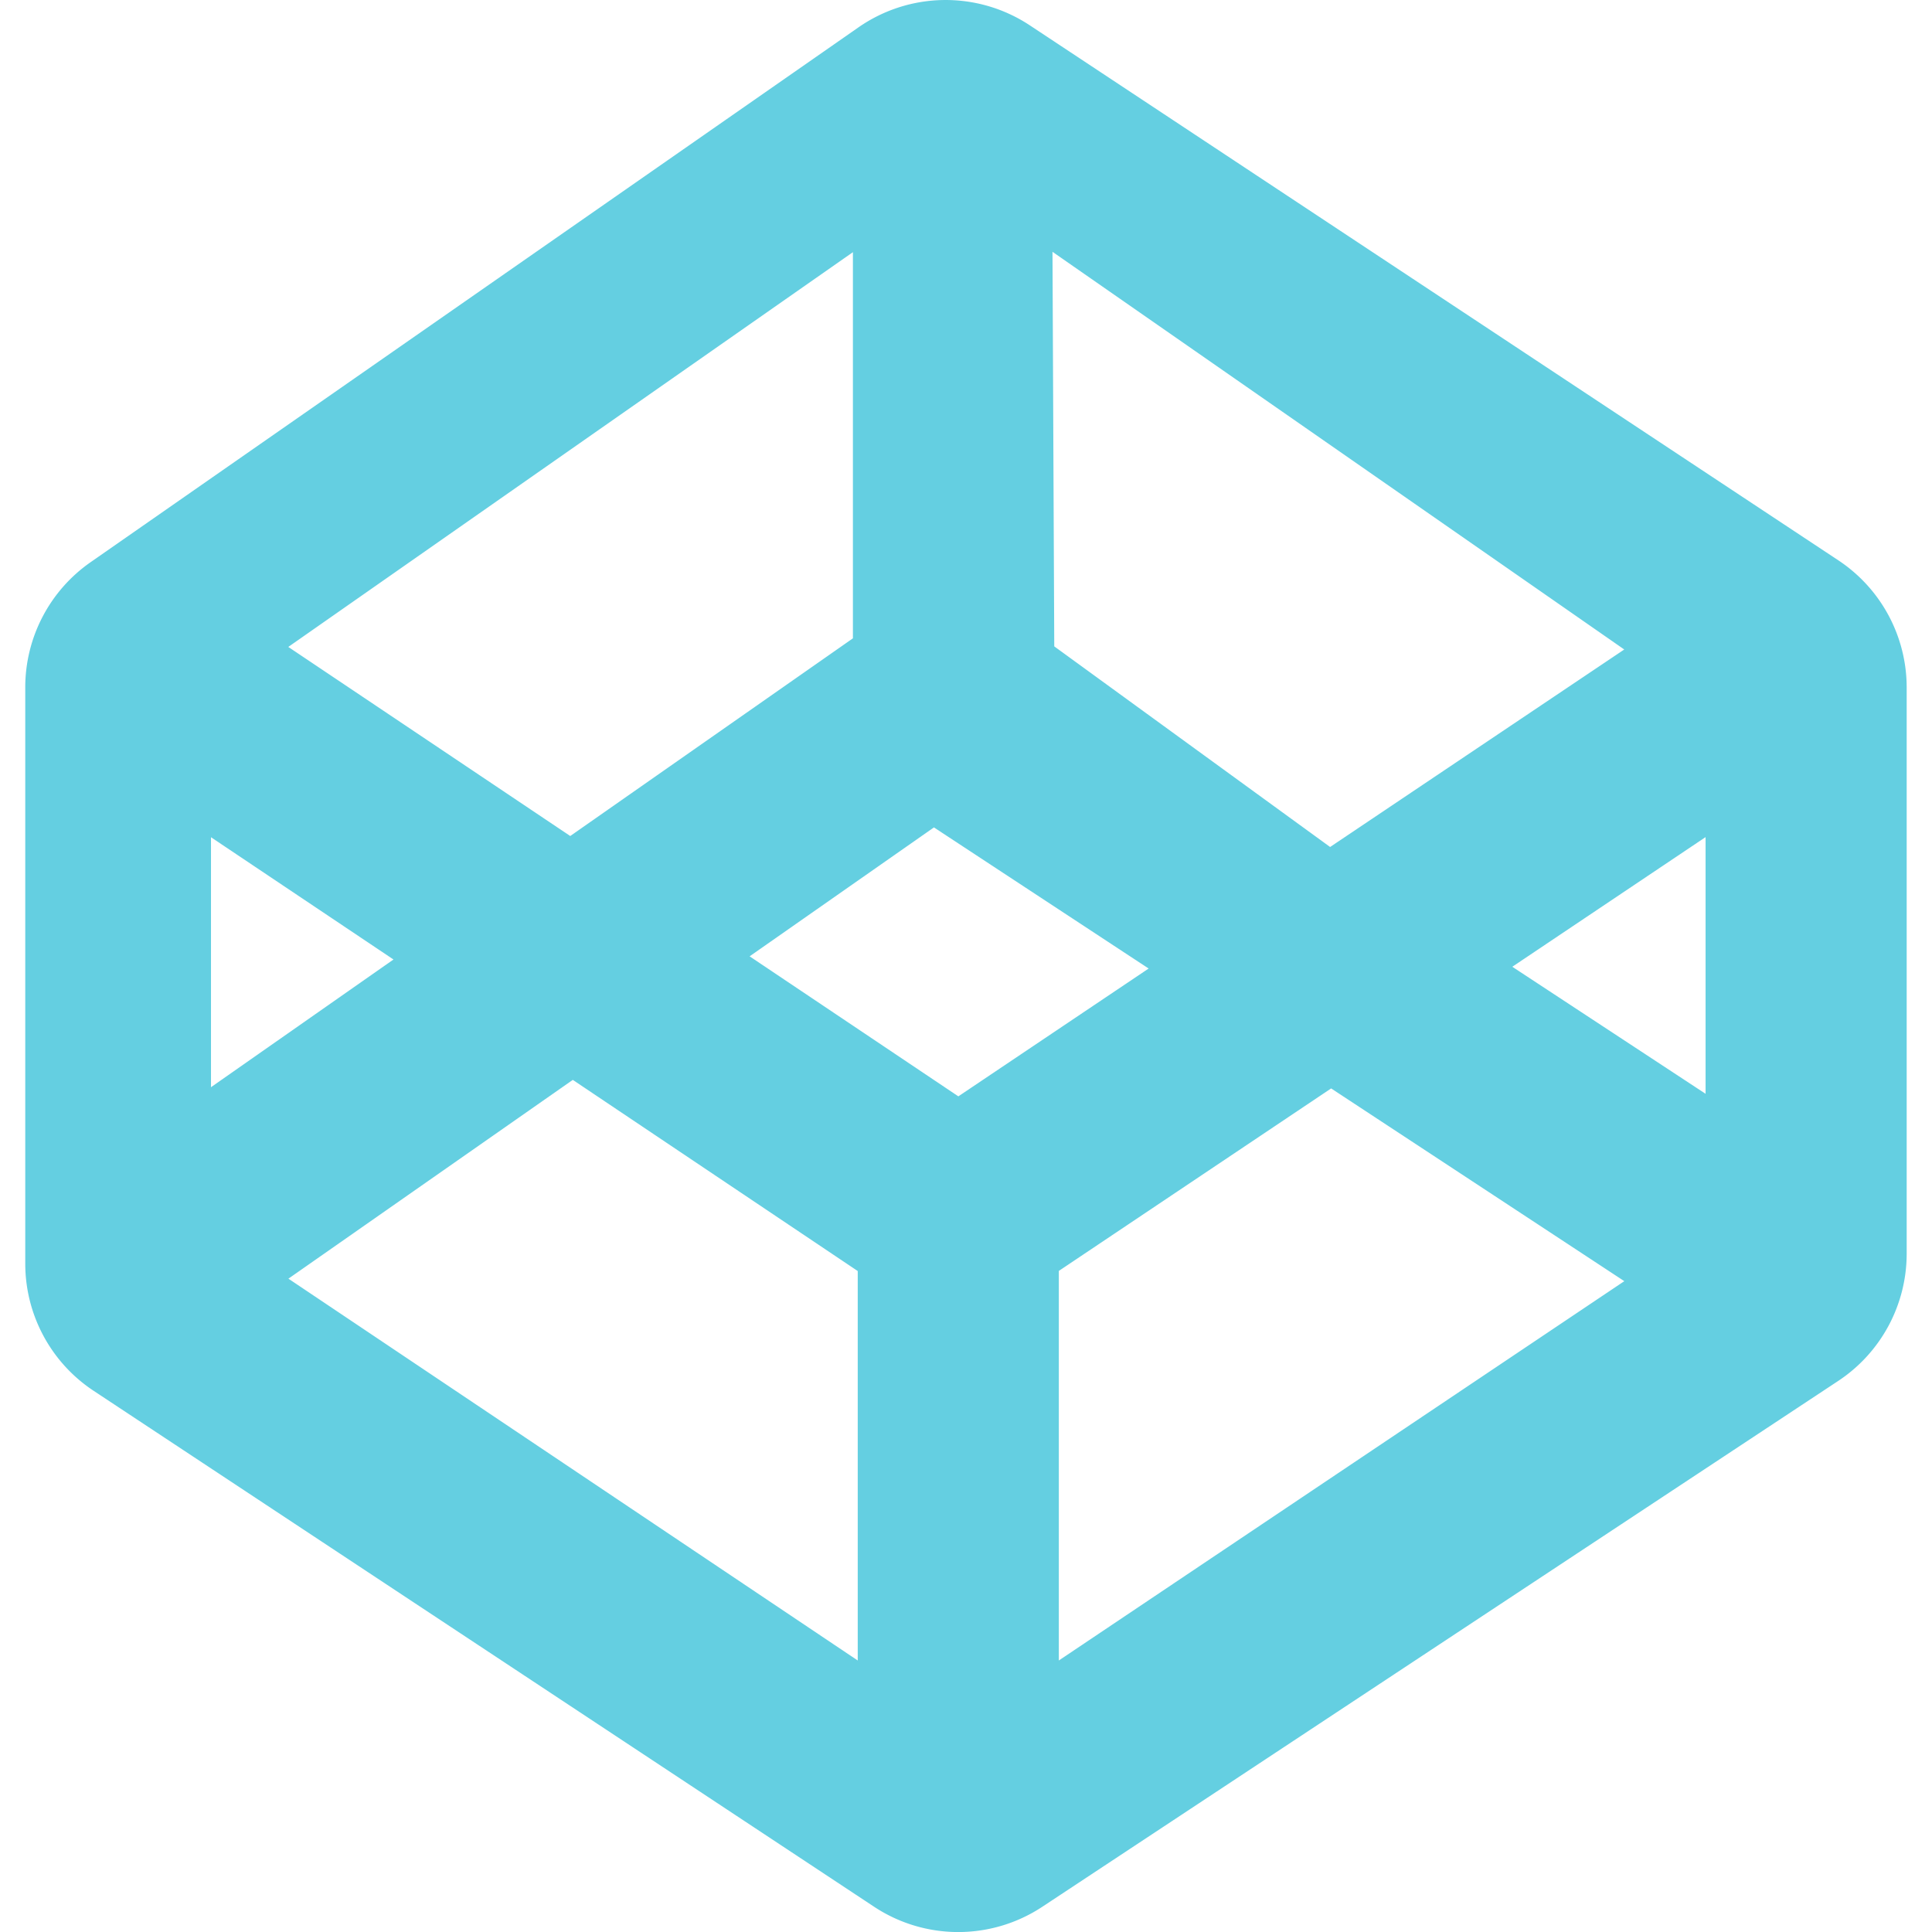 <svg xmlns="http://www.w3.org/2000/svg" width="31.665" height="31.665" fill="#64cfe1" style="enable-background:new 0 0 31.665 31.665" xml:space="preserve"><path d="M16.878.415a2.501 2.501 0 0 0-2.809.034L1.485 9.214a2.5 2.5 0 0 0-1.071 2.052v9.444c0 .84.421 1.623 1.122 2.086l12.79 8.455a2.5 2.5 0 0 0 2.758 0l13.044-8.618a2.501 2.501 0 0 0 1.122-2.086v-9.279a2.5 2.5 0 0 0-1.121-2.085L16.878.415zm9.743 10.23L21.8 13.882l-4.521-3.288-.029-6.467 9.371 6.518zM13.979 4.133v6.329l-4.633 3.24-4.621-3.099 9.254-6.47zM3.458 13.722l2.991 2.004-2.991 2.093v-4.097zm10.6 13.493-9.331-6.258 4.661-3.258 4.67 3.133v6.383zm-1.772-11.541 3.021-2.113 3.519 2.313-3.119 2.095-3.421-2.295zm5.068 11.541V20.83l4.463-2.991 4.805 3.159-9.268 6.217zm10.6-9.288-3.168-2.082 3.168-2.125v4.207z"/></svg>